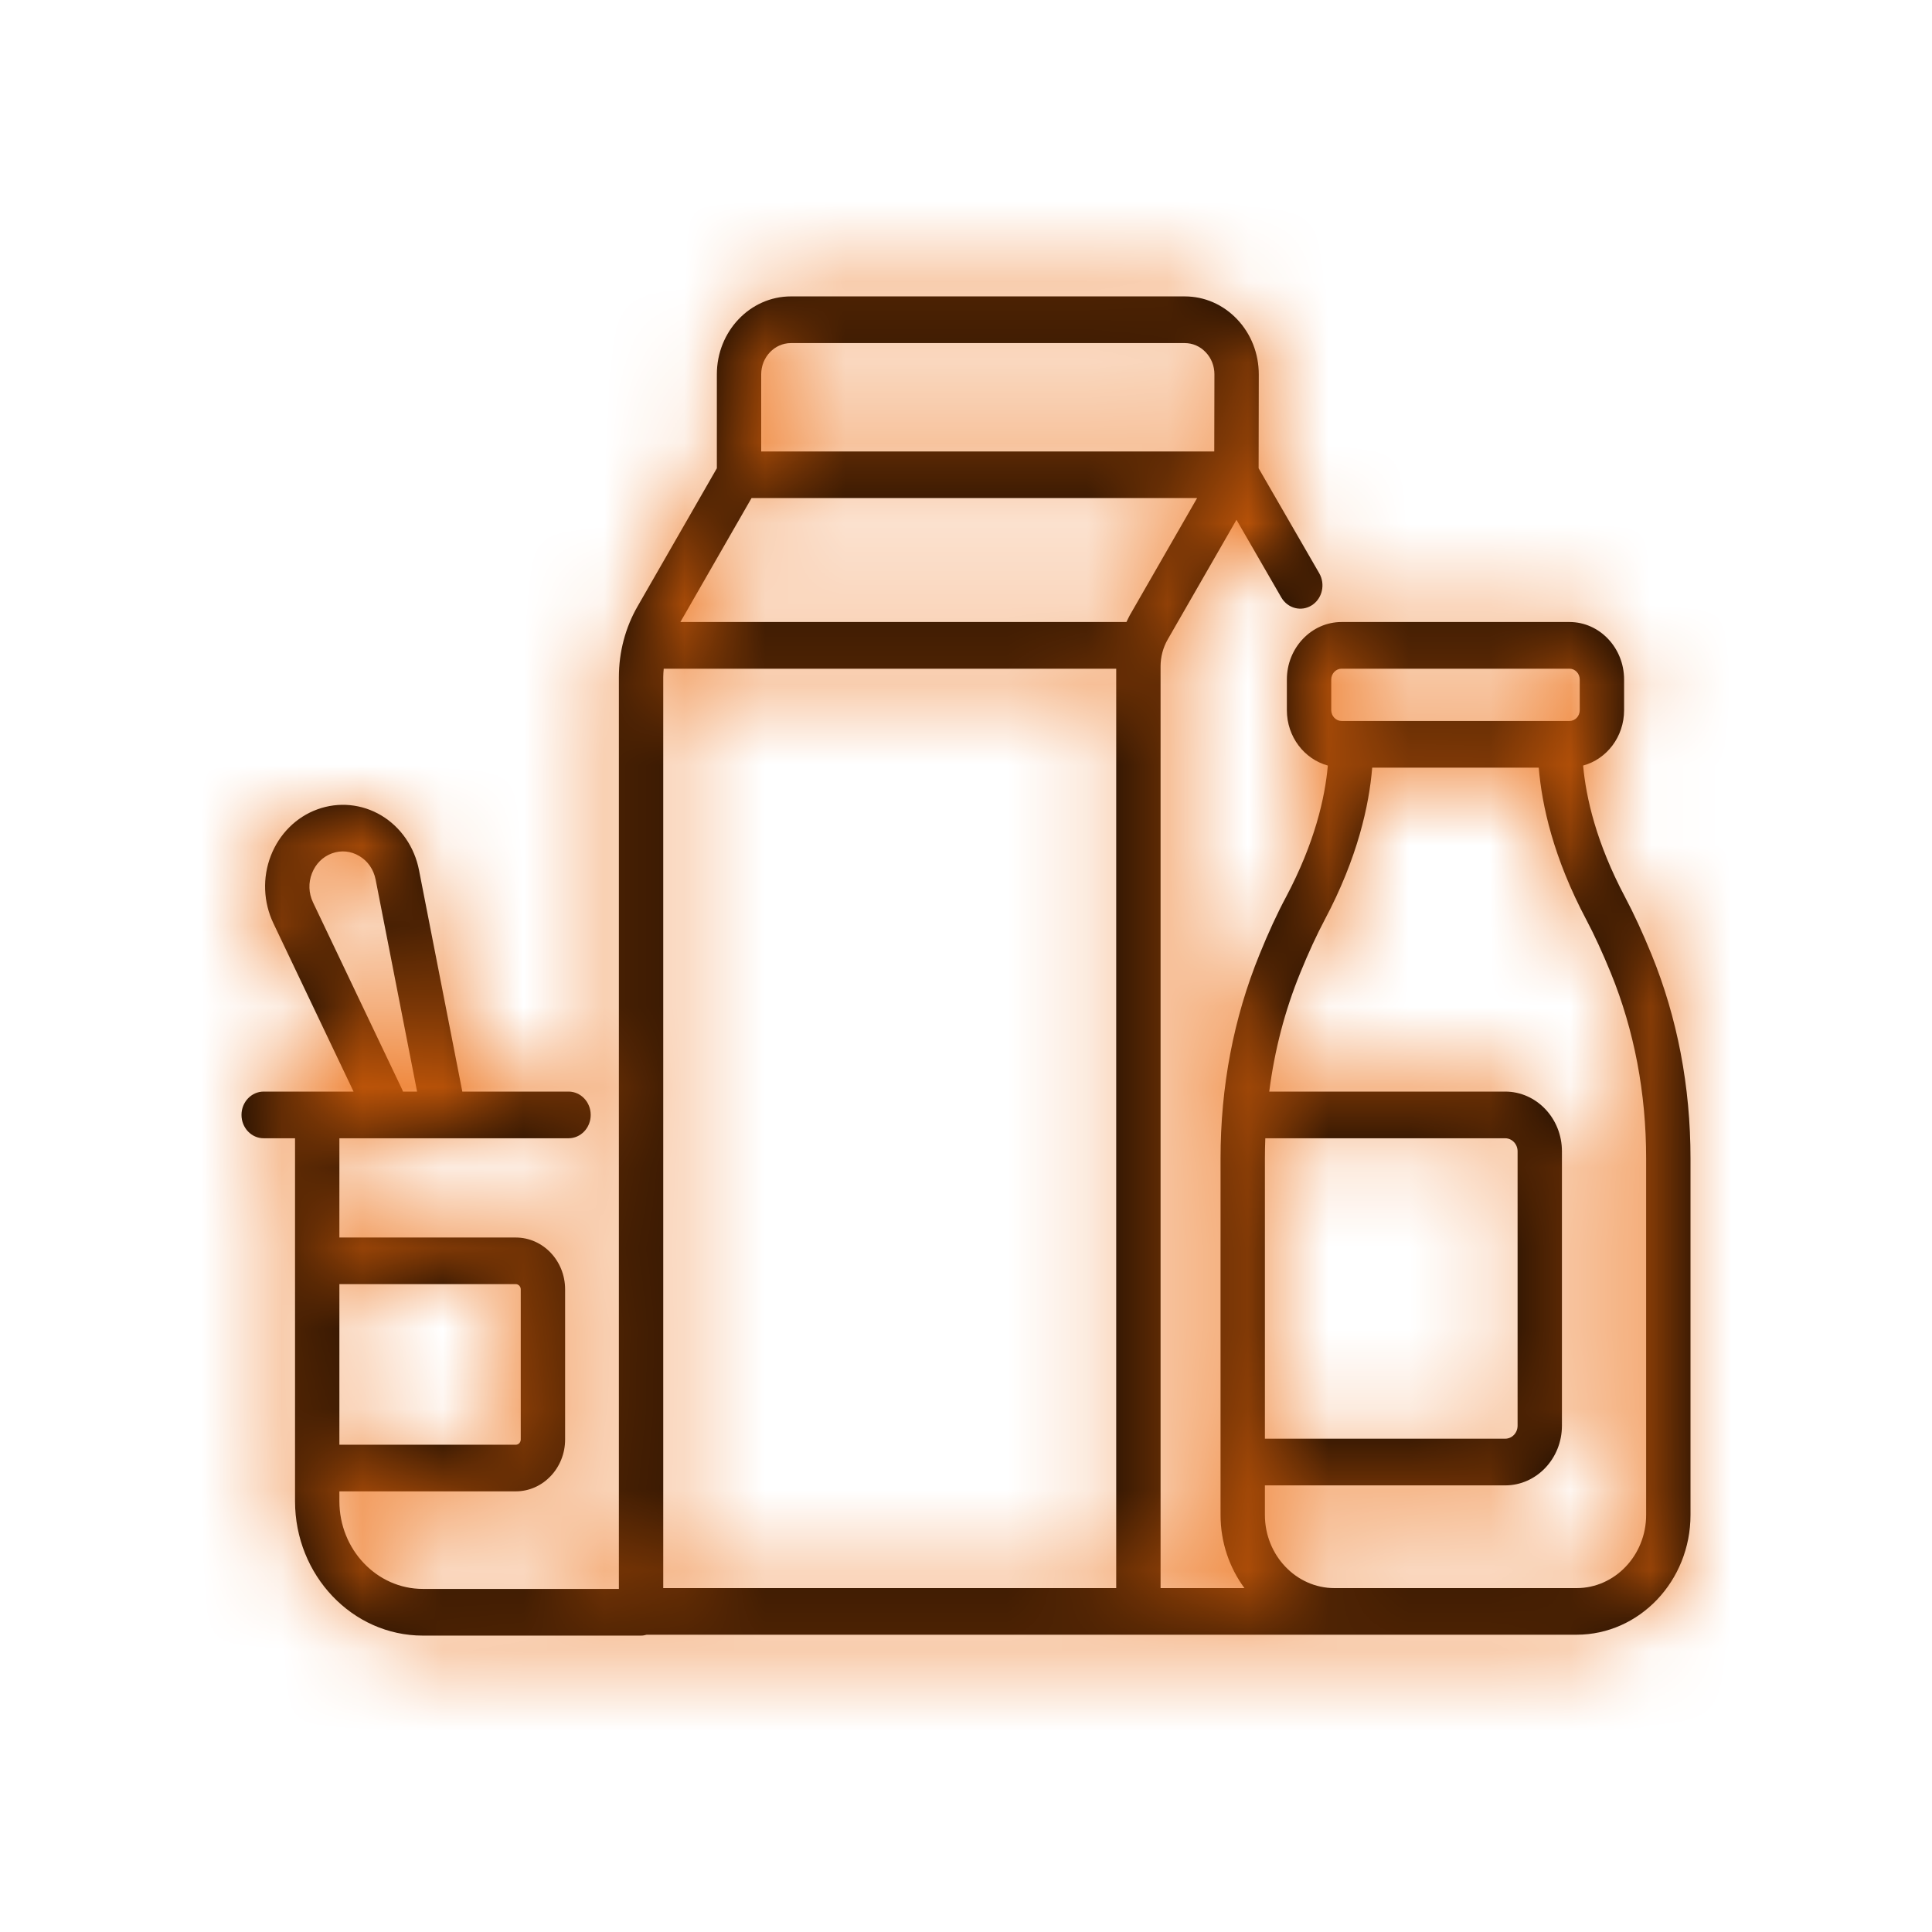 <?xml version="1.0" encoding="UTF-8"?>
<svg width="24px" height="24px" viewBox="0 0 24 24" version="1.1" xmlns="http://www.w3.org/2000/svg" xmlns:xlink="http://www.w3.org/1999/xlink">
    <!-- Generator: Sketch 48.2 (47327) - http://www.bohemiancoding.com/sketch -->
    <title>product/kefir</title>
    <desc>Created with Sketch.</desc>
    <defs>
        <path d="M20.516,11.857 C20.406,11.588 20.295,11.347 20.186,11.142 C19.83,10.47 19.703,9.914 19.666,9.51 C19.958,9.431 20.175,9.154 20.175,8.822 L20.175,8.441 C20.175,8.048 19.871,7.727 19.497,7.727 L16.665,7.727 C16.291,7.727 15.986,8.048 15.986,8.441 L15.986,8.822 C15.986,9.154 16.204,9.431 16.495,9.51 C16.459,9.914 16.332,10.47 15.976,11.142 C15.866,11.347 15.755,11.588 15.646,11.857 C15.325,12.644 15.162,13.497 15.162,14.392 L15.162,18.819 C15.162,19.161 15.273,19.476 15.459,19.728 L14.417,19.728 L14.417,8.279 C14.417,8.161 14.448,8.044 14.506,7.943 L15.36,6.457 L15.917,7.422 C15.997,7.559 16.166,7.602 16.296,7.519 C16.426,7.436 16.467,7.258 16.388,7.121 L15.635,5.817 L15.637,4.652 C15.637,4.393 15.542,4.149 15.368,3.966 C15.194,3.783 14.963,3.682 14.717,3.682 L9.825,3.682 C9.318,3.682 8.905,4.116 8.905,4.65 L8.905,5.817 L7.921,7.531 C7.768,7.796 7.688,8.101 7.688,8.411 L7.688,19.738 L5.252,19.738 C4.681,19.738 4.216,19.249 4.216,18.648 L4.216,18.526 L6.407,18.526 C6.745,18.526 7.02,18.237 7.02,17.882 L7.02,16.017 C7.02,15.661 6.745,15.373 6.407,15.373 L4.216,15.373 L4.216,14.14 L7.062,14.14 C7.215,14.14 7.338,14.01 7.338,13.85 C7.338,13.69 7.215,13.56 7.062,13.56 L5.743,13.56 L5.205,10.809 C5.149,10.522 4.979,10.275 4.737,10.13 C4.495,9.986 4.206,9.958 3.943,10.054 C3.68,10.149 3.469,10.36 3.364,10.631 C3.259,10.902 3.271,11.207 3.396,11.469 L4.392,13.56 L3.276,13.56 C3.123,13.56 3,13.69 3,13.85 C3,14.01 3.123,14.14 3.276,14.14 L3.665,14.14 L3.665,18.648 C3.665,19.569 4.377,20.318 5.252,20.318 L7.963,20.318 C7.987,20.318 8.01,20.314 8.033,20.307 L19.585,20.307 C20.365,20.307 21,19.64 21,18.819 L21,14.392 C21,13.497 20.837,12.644 20.516,11.857 L20.516,11.857 Z M4.998,13.539 L3.888,11.209 C3.834,11.095 3.829,10.967 3.875,10.849 C3.921,10.731 4.009,10.643 4.123,10.601 C4.238,10.559 4.359,10.571 4.464,10.634 C4.57,10.697 4.641,10.801 4.666,10.926 L5.181,13.56 L5.006,13.56 C5.003,13.553 5.001,13.546 4.998,13.539 Z M6.407,15.952 C6.441,15.952 6.469,15.981 6.469,16.017 L6.469,17.882 C6.469,17.899 6.462,17.916 6.451,17.928 C6.439,17.94 6.424,17.947 6.407,17.947 L4.216,17.947 L4.216,15.952 L6.407,15.952 L6.407,15.952 Z M16.537,8.441 C16.538,8.367 16.595,8.307 16.665,8.307 L19.497,8.307 C19.567,8.307 19.624,8.367 19.624,8.441 L19.624,8.822 C19.624,8.896 19.567,8.956 19.497,8.956 L16.665,8.956 C16.595,8.956 16.538,8.896 16.537,8.822 L16.537,8.441 Z M15.718,14.14 L18.698,14.14 C18.783,14.14 18.852,14.213 18.852,14.302 L18.852,17.71 C18.852,17.8 18.783,17.872 18.698,17.872 L15.713,17.872 L15.713,14.392 C15.713,14.308 15.715,14.224 15.718,14.14 L15.718,14.14 Z M9.456,4.65 C9.456,4.436 9.622,4.262 9.825,4.262 L14.717,4.262 C14.816,4.262 14.908,4.302 14.978,4.376 C15.048,4.449 15.086,4.547 15.086,4.65 L15.084,5.608 L9.456,5.608 L9.456,4.65 Z M9.336,6.187 L14.871,6.187 L14.034,7.644 C14.019,7.671 14.007,7.699 13.993,7.727 L8.452,7.727 L9.336,6.187 Z M8.239,8.411 C8.239,8.376 8.242,8.342 8.245,8.307 L13.866,8.307 L13.866,19.728 L8.239,19.728 L8.239,8.411 Z M20.449,18.819 C20.449,19.32 20.061,19.728 19.585,19.728 L16.577,19.728 C16.101,19.728 15.713,19.32 15.713,18.819 L15.713,18.452 L18.698,18.452 C19.087,18.452 19.403,18.119 19.403,17.71 L19.403,14.302 C19.403,13.893 19.087,13.56 18.698,13.56 L15.767,13.56 C15.833,13.046 15.961,12.553 16.152,12.086 C16.254,11.835 16.357,11.612 16.457,11.424 C16.865,10.654 17.007,10.007 17.046,9.536 L19.115,9.536 C19.154,10.007 19.297,10.654 19.705,11.424 C19.805,11.612 19.907,11.835 20.01,12.086 C20.301,12.8 20.449,13.576 20.449,14.392 L20.449,18.819 Z" id="path-1"></path>
    </defs>
    <g id="Symbols" stroke="none" stroke-width="1" fill="none" fill-rule="evenodd">
        <g id="product/kefir">
            <mask id="mask-2" fill="white">
                <use xlink:href="#path-1"></use>
            </mask>
            <use id="kefir" fill="#000000" fill-rule="nonzero" xlink:href="#path-1"></use>
            <rect id="🎨-color" fill="#EB690B" mask="url(#mask-2)" x="0" y="0" width="24" height="24"></rect>
        </g>
    </g>
</svg>